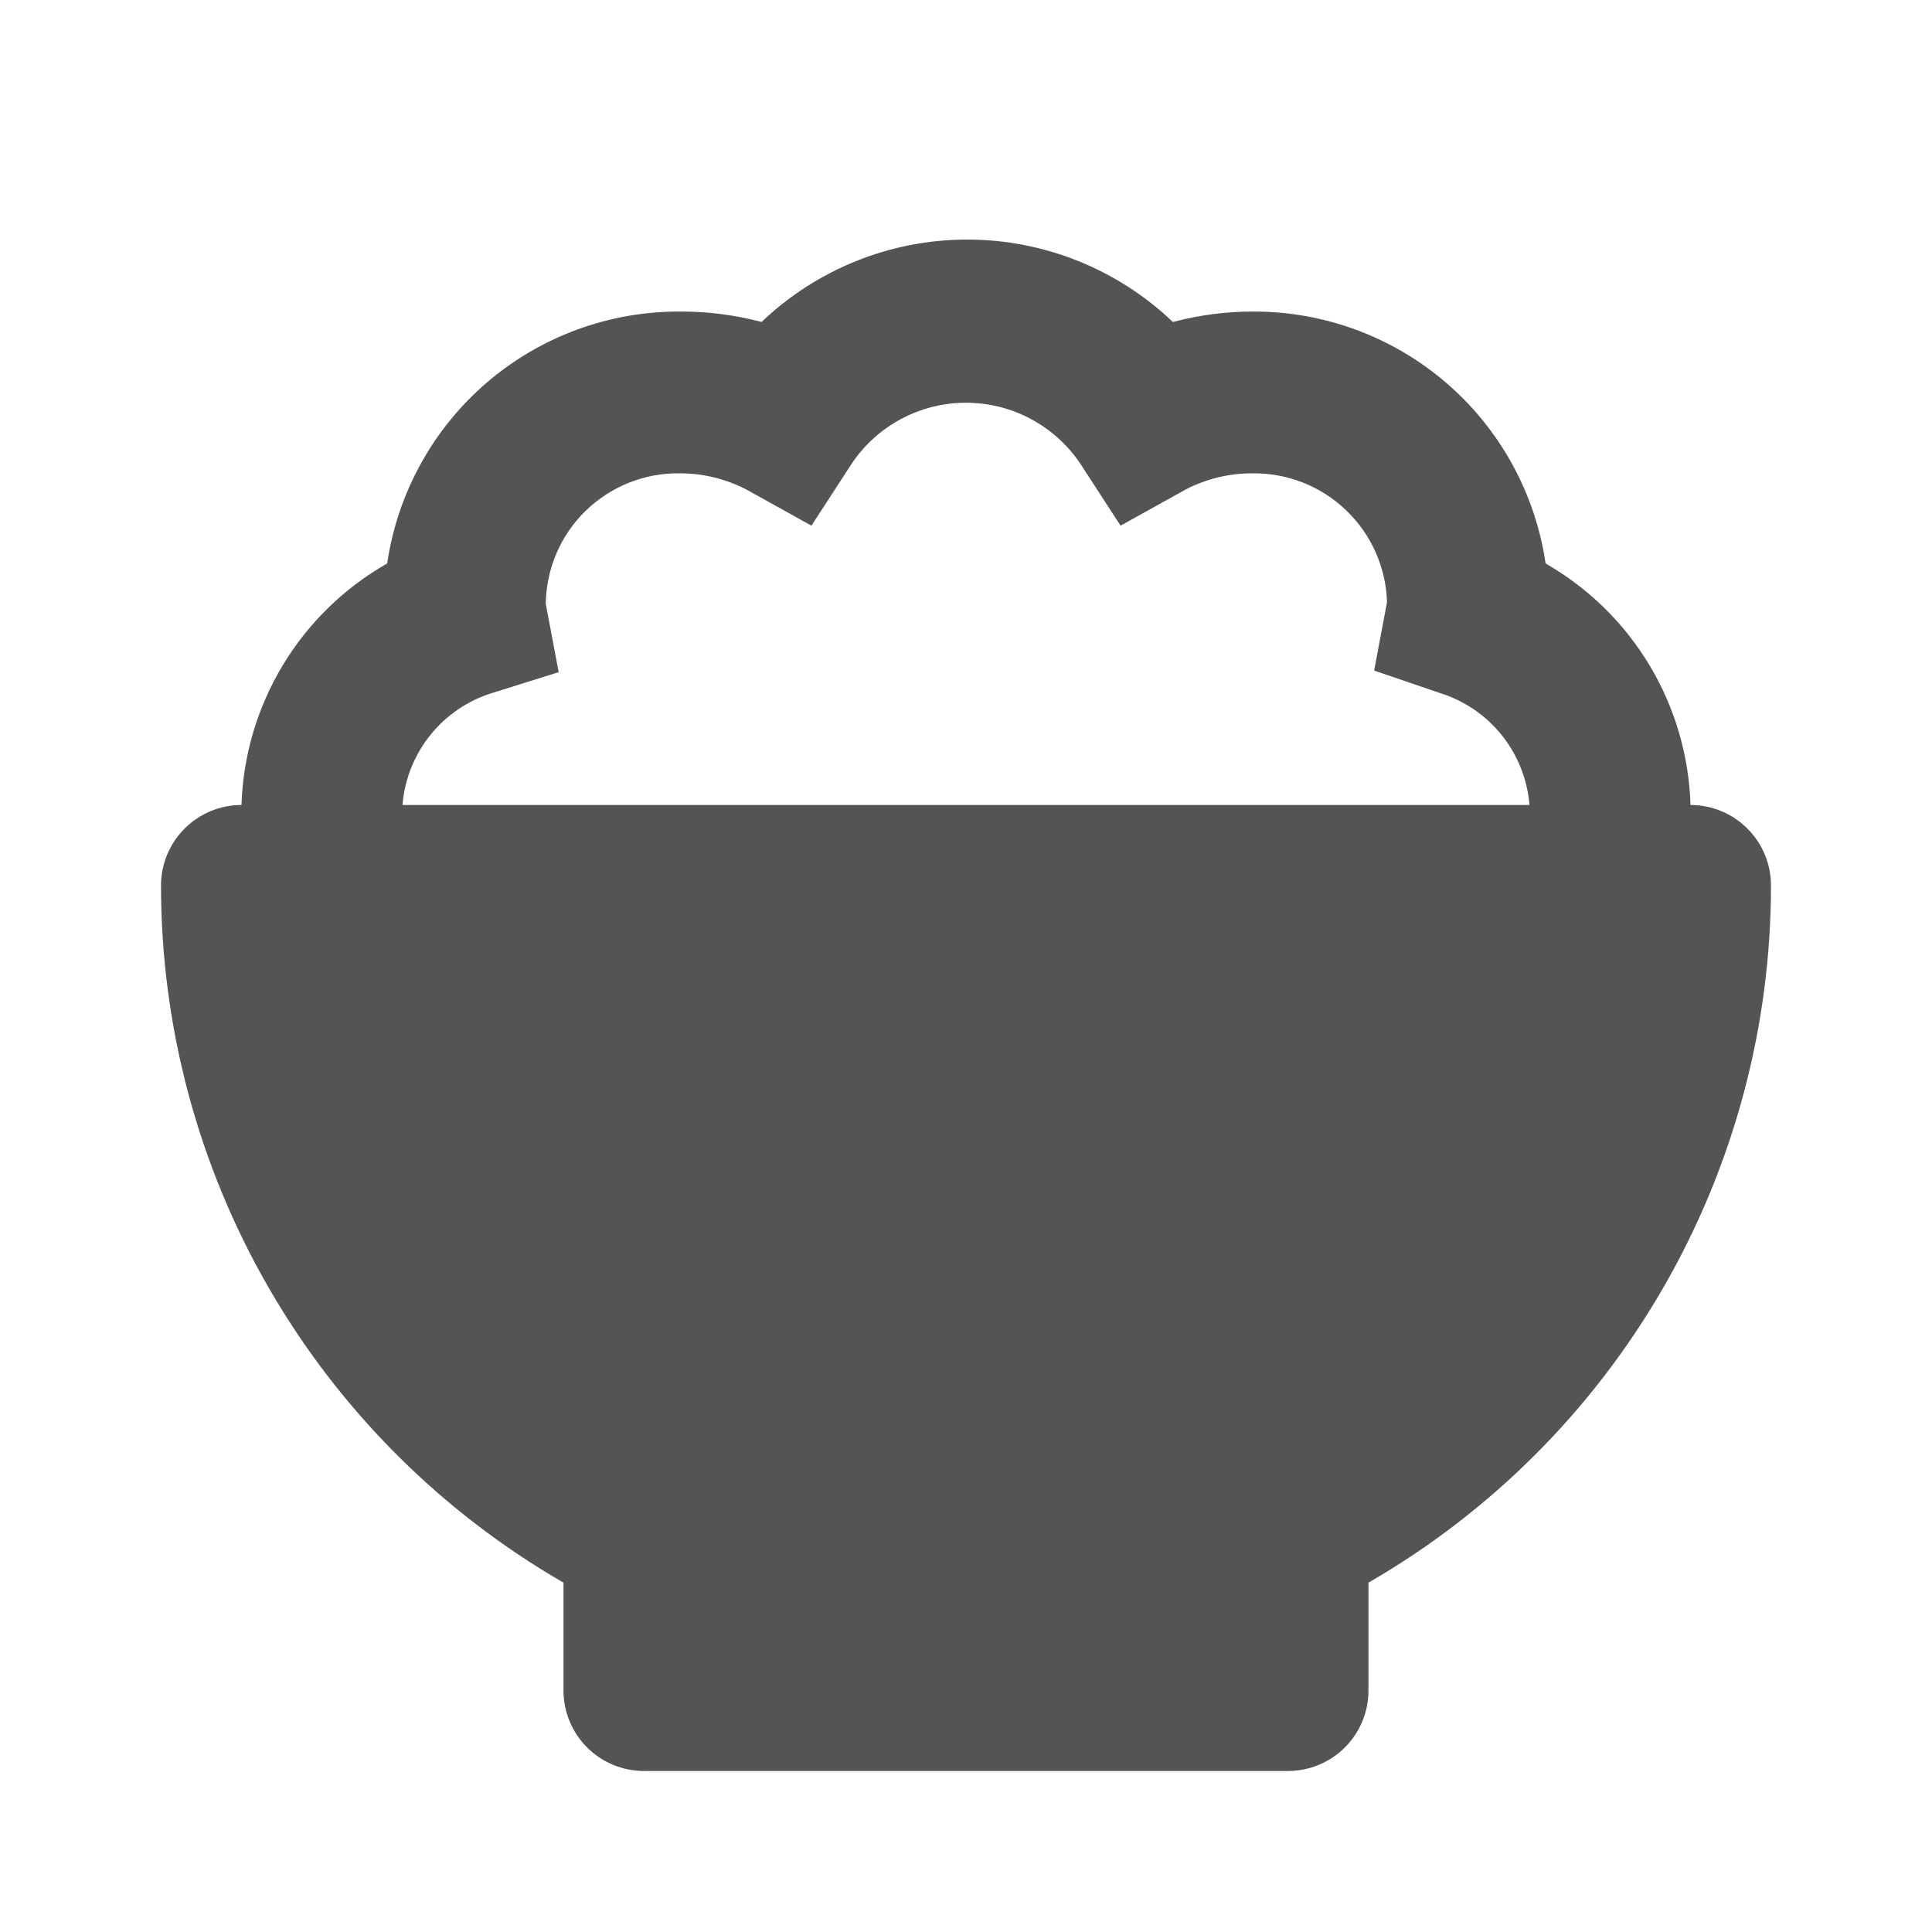 <svg width="35" height="35" viewBox="0 0 35 35" fill="none" xmlns="http://www.w3.org/2000/svg">
<path d="M30.625 14.583C30.598 13.691 30.343 12.819 29.883 12.053C29.424 11.287 28.775 10.652 28 10.208C27.814 8.938 27.176 7.777 26.204 6.939C25.232 6.101 23.99 5.641 22.706 5.644C22.214 5.643 21.724 5.707 21.248 5.833C20.244 4.875 18.91 4.34 17.522 4.34C16.134 4.34 14.8 4.875 13.796 5.833C13.32 5.707 12.83 5.643 12.337 5.644C11.049 5.634 9.8 6.09 8.821 6.929C7.843 7.768 7.201 8.933 7.014 10.208C6.236 10.65 5.585 11.285 5.123 12.051C4.661 12.817 4.403 13.689 4.375 14.583C3.988 14.583 3.617 14.737 3.344 15.011C3.07 15.284 2.917 15.655 2.917 16.042C2.917 18.602 3.59 21.116 4.87 23.333C6.15 25.55 7.991 27.391 10.208 28.671V30.625C10.208 31.012 10.362 31.383 10.635 31.656C10.909 31.93 11.28 32.083 11.666 32.083H23.333C23.72 32.083 24.091 31.93 24.364 31.656C24.638 31.383 24.791 31.012 24.791 30.625V28.671C27.008 27.391 28.849 25.55 30.129 23.333C31.409 21.116 32.083 18.602 32.083 16.042C32.083 15.655 31.93 15.284 31.656 15.011C31.383 14.737 31.012 14.583 30.625 14.583ZM7.292 14.583C7.329 14.123 7.502 13.684 7.791 13.322C8.079 12.961 8.469 12.694 8.91 12.556L10.121 12.177L9.887 10.938C9.891 10.623 9.957 10.313 10.081 10.024C10.204 9.736 10.384 9.474 10.608 9.255C10.833 9.036 11.099 8.863 11.391 8.746C11.682 8.629 11.994 8.571 12.308 8.575C12.729 8.573 13.145 8.673 13.519 8.867L14.7 9.523L15.429 8.4C15.657 8.06 15.965 7.782 16.326 7.589C16.688 7.396 17.09 7.296 17.5 7.296C17.909 7.296 18.312 7.396 18.673 7.589C19.034 7.782 19.343 8.06 19.571 8.4L20.3 9.523L21.481 8.867C21.855 8.673 22.27 8.573 22.692 8.575C23.322 8.567 23.931 8.807 24.386 9.244C24.842 9.68 25.108 10.278 25.127 10.908L24.894 12.148L26.089 12.556C26.531 12.694 26.92 12.961 27.209 13.322C27.497 13.684 27.671 14.123 27.708 14.583H7.292Z" fill="#545454"/>
</svg>
